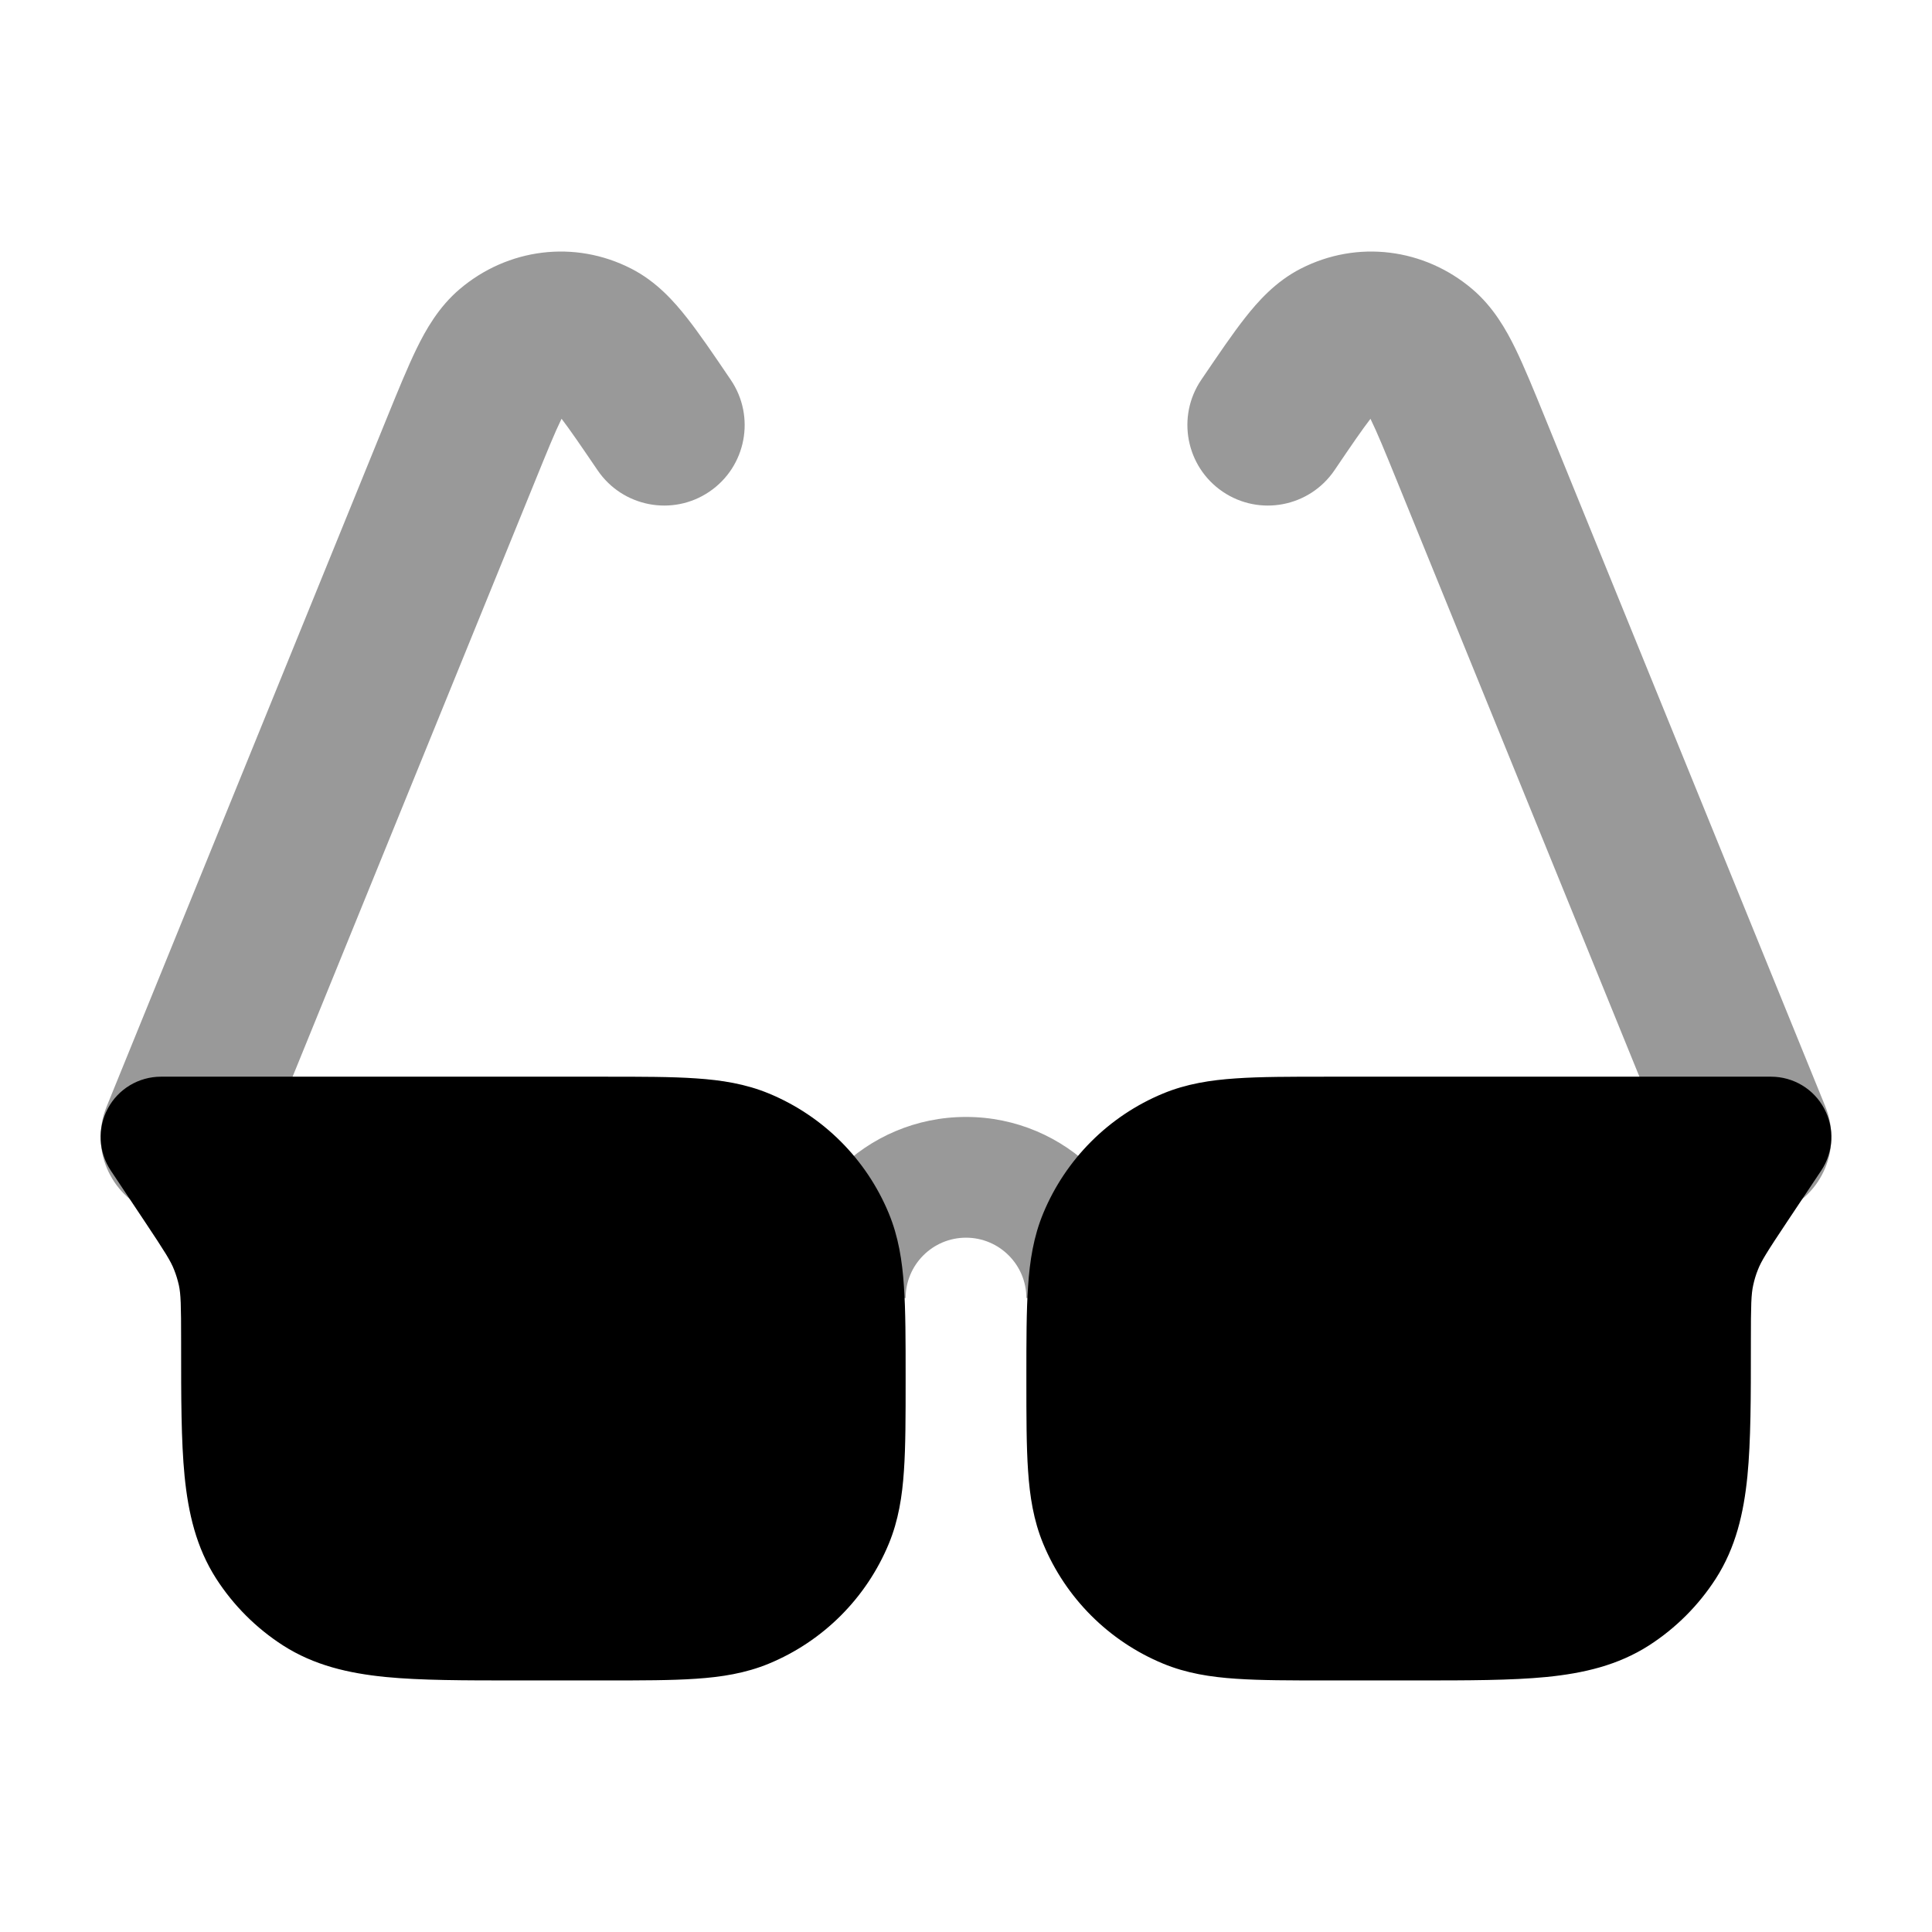 <svg width="24" height="24" viewBox="0 0 24 24" xmlns="http://www.w3.org/2000/svg">
<path opacity="0.4" fill-rule="evenodd" clip-rule="evenodd" d="M5.711 3.591C6.306 3.086 7.136 2.975 7.843 3.338C8.156 3.498 8.376 3.748 8.531 3.945C8.688 4.144 8.864 4.403 9.059 4.691L9.078 4.719C9.388 5.176 9.269 5.798 8.812 6.108C8.355 6.418 7.733 6.298 7.423 5.841C7.213 5.532 7.08 5.338 6.976 5.202L6.973 5.208C6.894 5.369 6.801 5.597 6.651 5.966L3.176 14.502C2.968 15.014 2.385 15.259 1.873 15.051C1.362 14.843 1.116 14.26 1.324 13.748L4.81 5.182C4.944 4.853 5.064 4.559 5.176 4.329C5.288 4.1 5.448 3.814 5.711 3.591ZM17.025 5.202L17.027 5.208C17.106 5.369 17.2 5.597 17.35 5.966L20.824 14.502C21.032 15.014 21.616 15.259 22.127 15.051C22.639 14.843 22.884 14.26 22.676 13.748L19.19 5.182L19.19 5.182C19.056 4.853 18.936 4.559 18.824 4.329C18.712 4.1 18.552 3.814 18.289 3.591C17.694 3.086 16.864 2.975 16.157 3.338C15.844 3.498 15.624 3.748 15.469 3.945C15.312 4.144 15.137 4.403 14.941 4.691L14.941 4.691L14.941 4.691L14.922 4.719C14.613 5.176 14.732 5.798 15.189 6.108C15.646 6.418 16.268 6.298 16.578 5.841C16.787 5.532 16.92 5.338 17.025 5.202ZM11.25 16.125C11.25 15.711 11.586 15.375 12 15.375C12.414 15.375 12.75 15.711 12.75 16.125H14.25C14.25 14.883 13.243 13.875 12 13.875C10.757 13.875 9.75 14.883 9.75 16.125H11.25Z" fill="currentColor"/>
<path d="M8.645 13.396C8.962 13.417 9.262 13.464 9.552 13.584C10.226 13.863 10.762 14.399 11.041 15.073C11.161 15.363 11.208 15.662 11.229 15.98C11.25 16.284 11.25 16.655 11.25 17.1V17.15C11.25 17.595 11.25 17.966 11.229 18.27C11.208 18.587 11.161 18.887 11.041 19.177C10.762 19.851 10.226 20.387 9.552 20.666C9.262 20.786 8.962 20.833 8.645 20.854C8.341 20.875 7.97 20.875 7.525 20.875L6.417 20.875H6.417C5.768 20.875 5.227 20.875 4.788 20.832C4.329 20.786 3.902 20.688 3.514 20.439C3.182 20.225 2.9 19.943 2.686 19.611C2.437 19.223 2.339 18.796 2.293 18.337C2.25 17.898 2.25 17.357 2.25 16.708V16.708L2.25 16.671C2.25 16.203 2.246 16.078 2.222 15.965C2.207 15.9 2.188 15.836 2.163 15.774C2.121 15.666 2.055 15.56 1.796 15.171L1.376 14.541C1.223 14.311 1.208 14.015 1.339 13.771C1.469 13.527 1.723 13.375 2 13.375H7.525H7.525C7.97 13.375 8.341 13.375 8.645 13.396Z" fill="currentColor"/>
<path d="M22 13.375C22.277 13.375 22.531 13.527 22.661 13.771C22.792 14.015 22.777 14.311 22.624 14.541L22.204 15.171C21.945 15.56 21.879 15.666 21.837 15.774C21.812 15.836 21.793 15.9 21.779 15.965C21.754 16.078 21.75 16.203 21.75 16.671V16.708C21.75 17.357 21.75 17.898 21.707 18.337C21.661 18.796 21.563 19.223 21.314 19.611C21.1 19.943 20.818 20.225 20.486 20.439C20.098 20.688 19.671 20.786 19.212 20.832C18.773 20.875 18.232 20.875 17.583 20.875H17.583L16.475 20.875C16.03 20.875 15.659 20.875 15.355 20.854C15.037 20.833 14.738 20.786 14.448 20.666C13.774 20.387 13.238 19.851 12.959 19.177C12.839 18.887 12.792 18.587 12.771 18.27C12.75 17.966 12.75 17.595 12.75 17.15V17.15V17.1V17.1C12.75 16.655 12.75 16.284 12.771 15.98C12.792 15.662 12.839 15.363 12.959 15.073C13.238 14.399 13.774 13.863 14.448 13.584C14.738 13.464 15.037 13.417 15.355 13.396C15.659 13.375 16.03 13.375 16.475 13.375H16.475H22Z" fill="currentColor"/>
</svg>
